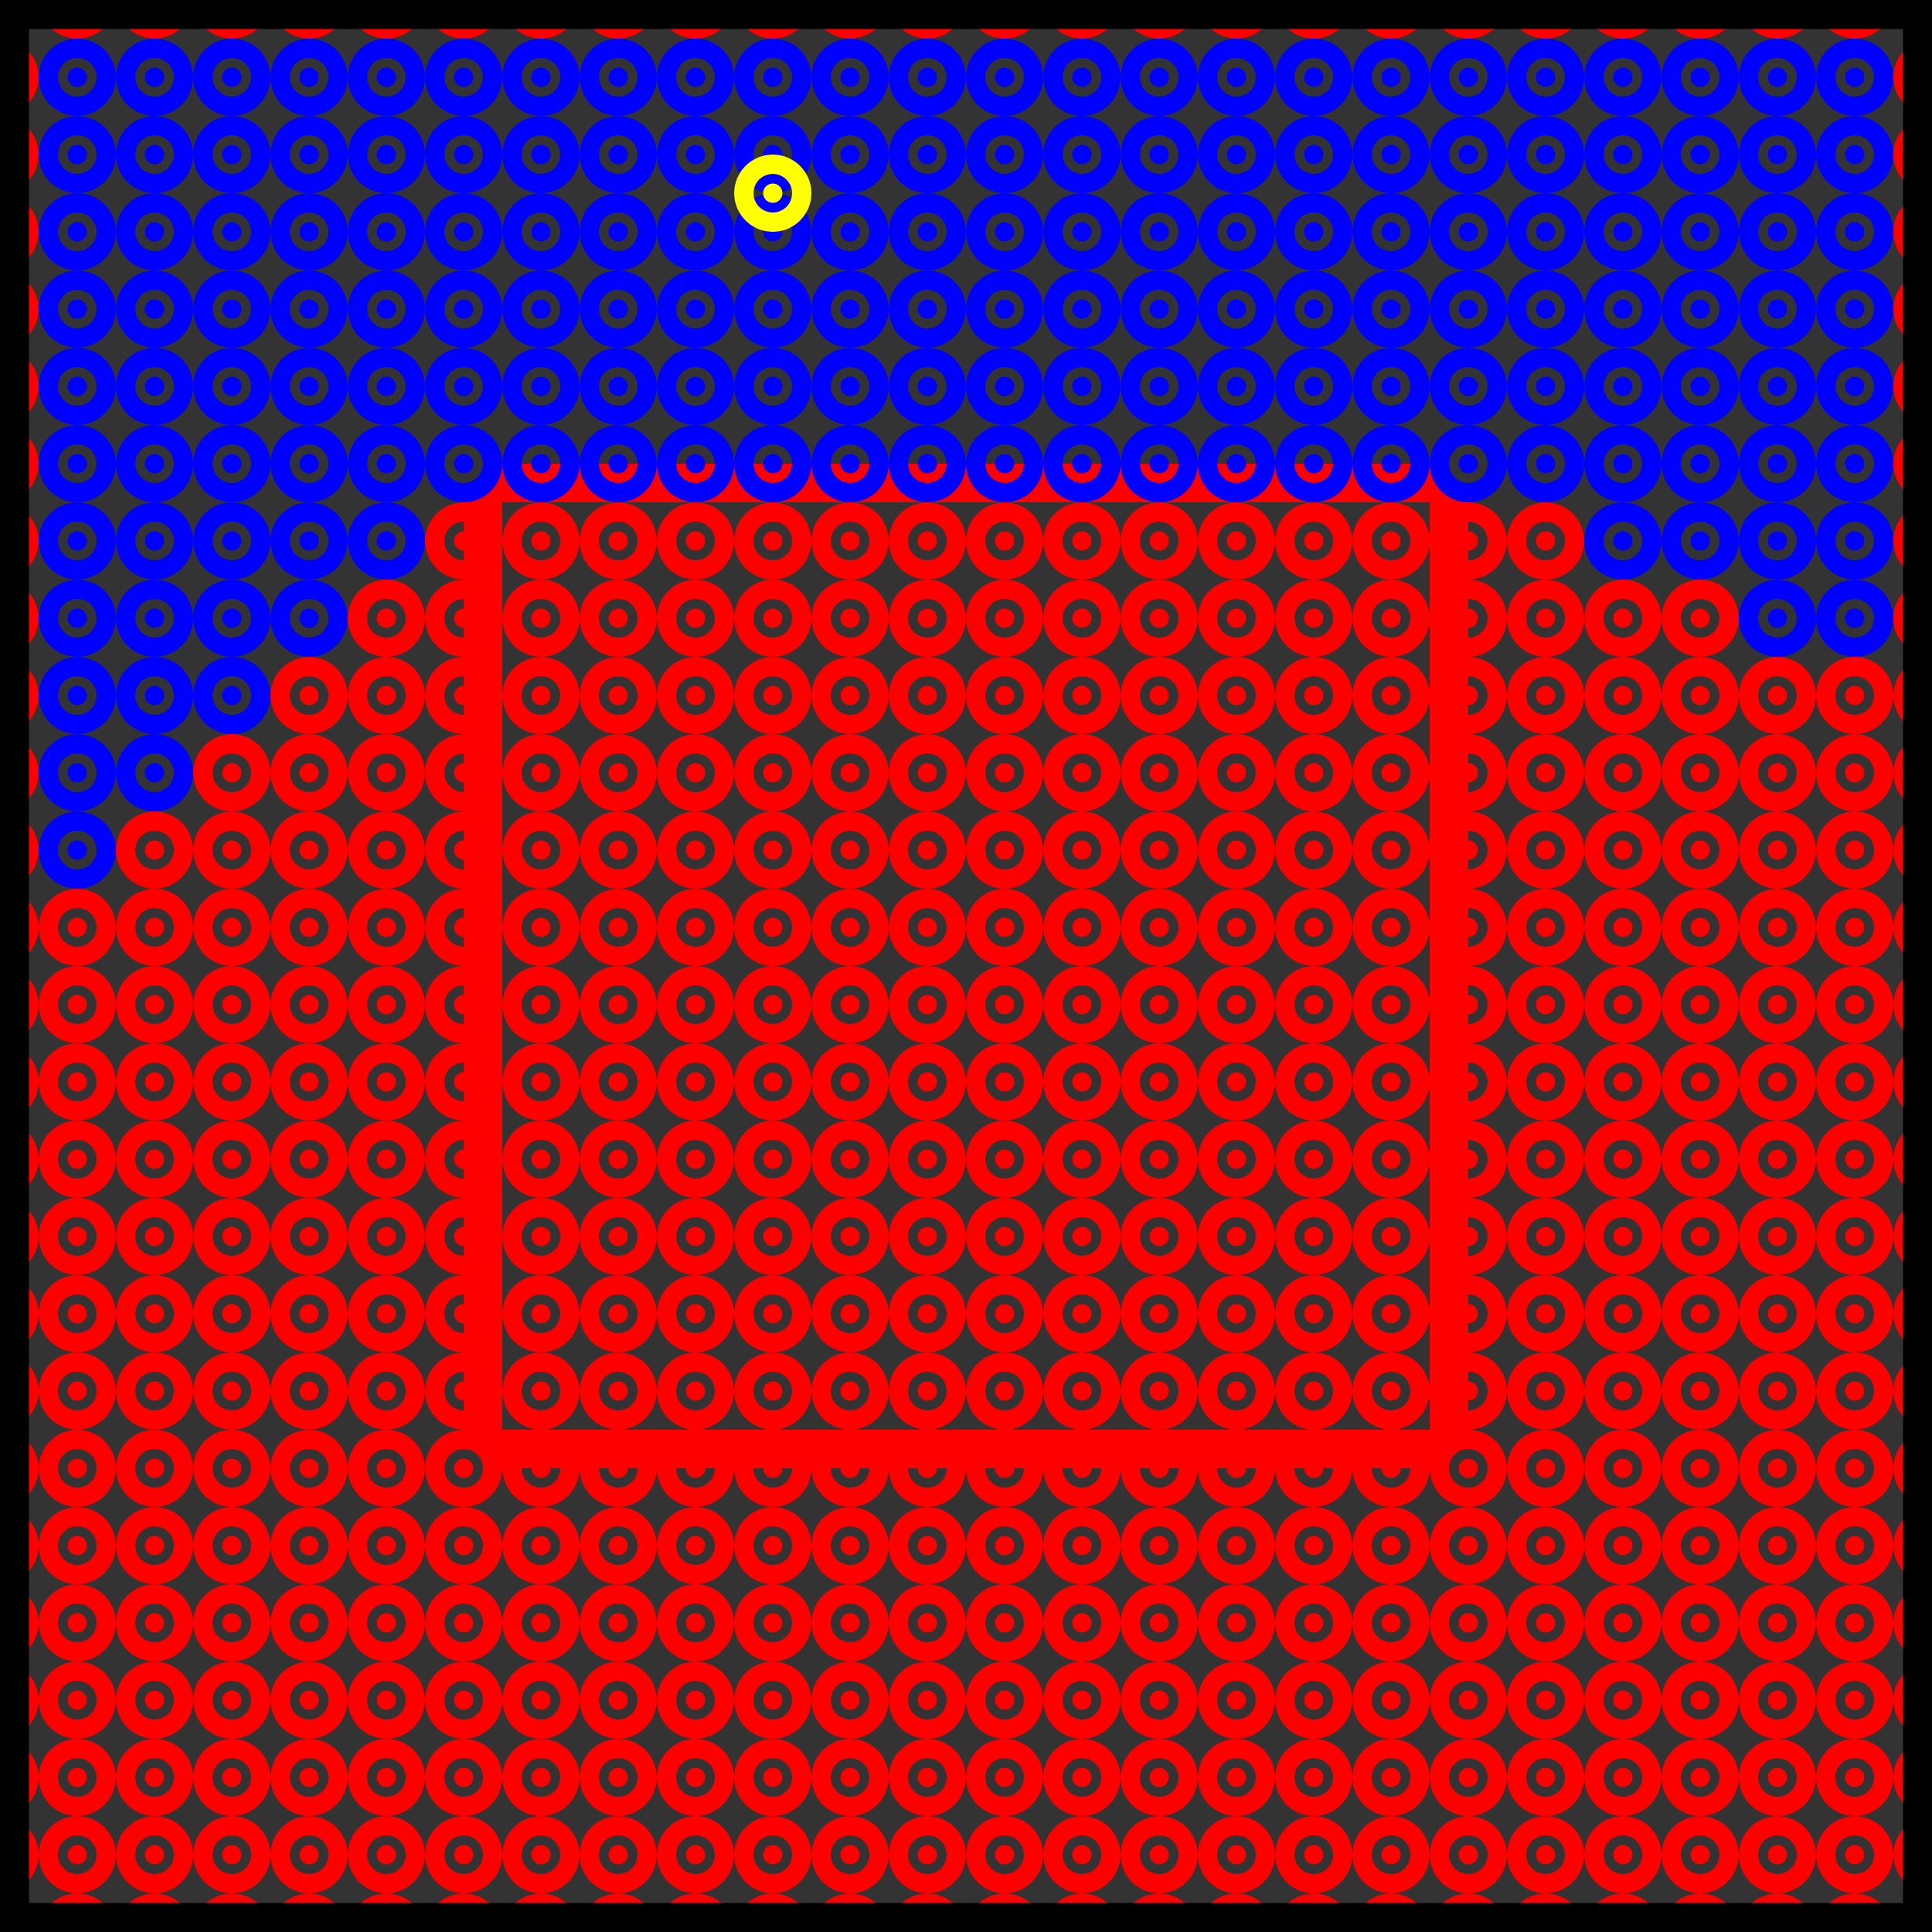 <svg height="100" width="100"><rect width="100%" height="100%" fill="#333333" stroke="none"/><line x1="0.0" y1="0.0" x2="0.0" y2="100.0" style="stroke:rgb(255,0,0);stroke-width:2"/>
<line x1="0.0" y1="0.0" x2="100.0" y2="0.0" style="stroke:rgb(255,0,0);stroke-width:2"/>
<line x1="100.0" y1="0.0" x2="100.0" y2="100.0" style="stroke:rgb(255,0,0);stroke-width:2"/>
<line x1="0.0" y1="100.0" x2="100.0" y2="100.0" style="stroke:rgb(255,0,0);stroke-width:2"/>
<line x1="25.0" y1="25.0" x2="25.0" y2="75.0" style="stroke:rgb(255,0,0);stroke-width:2"/>
<line x1="25.0" y1="25.0" x2="75.0" y2="25.0" style="stroke:rgb(255,0,0);stroke-width:2"/>
<line x1="75.0" y1="25.0" x2="75.0" y2="75.0" style="stroke:rgb(255,0,0);stroke-width:2"/>
<line x1="25.0" y1="75.0" x2="75.0" y2="75.0" style="stroke:rgb(255,0,0);stroke-width:2"/>
<circle cx="0.0" cy="0.0" r="0.5" stroke="red" stroke-width="3" fill="red"/>
<circle cx="0.0" cy="4.0" r="0.5" stroke="red" stroke-width="3" fill="red"/>
<circle cx="0.0" cy="8.0" r="0.5" stroke="red" stroke-width="3" fill="red"/>
<circle cx="0.0" cy="12.0" r="0.5" stroke="red" stroke-width="3" fill="red"/>
<circle cx="0.0" cy="16.0" r="0.5" stroke="red" stroke-width="3" fill="red"/>
<circle cx="0.0" cy="20.0" r="0.5" stroke="red" stroke-width="3" fill="red"/>
<circle cx="0.0" cy="24.0" r="0.5" stroke="red" stroke-width="3" fill="red"/>
<circle cx="0.0" cy="28.0" r="0.5" stroke="red" stroke-width="3" fill="red"/>
<circle cx="0.0" cy="32.0" r="0.5" stroke="red" stroke-width="3" fill="red"/>
<circle cx="0.0" cy="36.0" r="0.5" stroke="red" stroke-width="3" fill="red"/>
<circle cx="0.0" cy="40.0" r="0.5" stroke="red" stroke-width="3" fill="red"/>
<circle cx="0.0" cy="44.0" r="0.5" stroke="red" stroke-width="3" fill="red"/>
<circle cx="0.0" cy="48.0" r="0.5" stroke="red" stroke-width="3" fill="red"/>
<circle cx="0.0" cy="52.0" r="0.5" stroke="red" stroke-width="3" fill="red"/>
<circle cx="0.0" cy="56.0" r="0.5" stroke="red" stroke-width="3" fill="red"/>
<circle cx="0.0" cy="60.0" r="0.5" stroke="red" stroke-width="3" fill="red"/>
<circle cx="0.0" cy="64.0" r="0.5" stroke="red" stroke-width="3" fill="red"/>
<circle cx="0.0" cy="68.0" r="0.5" stroke="red" stroke-width="3" fill="red"/>
<circle cx="0.0" cy="72.0" r="0.5" stroke="red" stroke-width="3" fill="red"/>
<circle cx="0.0" cy="76.0" r="0.5" stroke="red" stroke-width="3" fill="red"/>
<circle cx="0.0" cy="80.0" r="0.5" stroke="red" stroke-width="3" fill="red"/>
<circle cx="0.0" cy="84.0" r="0.5" stroke="red" stroke-width="3" fill="red"/>
<circle cx="0.0" cy="88.0" r="0.5" stroke="red" stroke-width="3" fill="red"/>
<circle cx="0.0" cy="92.0" r="0.5" stroke="red" stroke-width="3" fill="red"/>
<circle cx="0.0" cy="96.0" r="0.5" stroke="red" stroke-width="3" fill="red"/>
<circle cx="0.0" cy="100.0" r="0.5" stroke="red" stroke-width="3" fill="red"/>
<circle cx="4.0" cy="0.0" r="0.5" stroke="red" stroke-width="3" fill="red"/>
<circle cx="4.0" cy="4.0" r="0.5" stroke="blue" stroke-width="3" fill="blue"/>
<circle cx="4.0" cy="8.0" r="0.5" stroke="blue" stroke-width="3" fill="blue"/>
<circle cx="4.0" cy="12.0" r="0.5" stroke="blue" stroke-width="3" fill="blue"/>
<circle cx="4.0" cy="16.0" r="0.5" stroke="blue" stroke-width="3" fill="blue"/>
<circle cx="4.0" cy="20.0" r="0.5" stroke="blue" stroke-width="3" fill="blue"/>
<circle cx="4.0" cy="24.0" r="0.5" stroke="blue" stroke-width="3" fill="blue"/>
<circle cx="4.0" cy="28.0" r="0.5" stroke="blue" stroke-width="3" fill="blue"/>
<circle cx="4.0" cy="32.0" r="0.5" stroke="blue" stroke-width="3" fill="blue"/>
<circle cx="4.0" cy="36.0" r="0.5" stroke="blue" stroke-width="3" fill="blue"/>
<circle cx="4.0" cy="40.0" r="0.5" stroke="blue" stroke-width="3" fill="blue"/>
<circle cx="4.0" cy="44.0" r="0.5" stroke="blue" stroke-width="3" fill="blue"/>
<circle cx="4.0" cy="48.0" r="0.5" stroke="red" stroke-width="3" fill="red"/>
<circle cx="4.0" cy="52.0" r="0.5" stroke="red" stroke-width="3" fill="red"/>
<circle cx="4.0" cy="56.0" r="0.5" stroke="red" stroke-width="3" fill="red"/>
<circle cx="4.0" cy="60.0" r="0.5" stroke="red" stroke-width="3" fill="red"/>
<circle cx="4.0" cy="64.0" r="0.5" stroke="red" stroke-width="3" fill="red"/>
<circle cx="4.0" cy="68.0" r="0.5" stroke="red" stroke-width="3" fill="red"/>
<circle cx="4.0" cy="72.0" r="0.5" stroke="red" stroke-width="3" fill="red"/>
<circle cx="4.0" cy="76.0" r="0.5" stroke="red" stroke-width="3" fill="red"/>
<circle cx="4.0" cy="80.0" r="0.5" stroke="red" stroke-width="3" fill="red"/>
<circle cx="4.0" cy="84.0" r="0.5" stroke="red" stroke-width="3" fill="red"/>
<circle cx="4.0" cy="88.0" r="0.5" stroke="red" stroke-width="3" fill="red"/>
<circle cx="4.0" cy="92.0" r="0.5" stroke="red" stroke-width="3" fill="red"/>
<circle cx="4.0" cy="96.0" r="0.5" stroke="red" stroke-width="3" fill="red"/>
<circle cx="4.0" cy="100.0" r="0.5" stroke="red" stroke-width="3" fill="red"/>
<circle cx="8.0" cy="0.0" r="0.5" stroke="red" stroke-width="3" fill="red"/>
<circle cx="8.0" cy="4.0" r="0.5" stroke="blue" stroke-width="3" fill="blue"/>
<circle cx="8.0" cy="8.0" r="0.5" stroke="blue" stroke-width="3" fill="blue"/>
<circle cx="8.0" cy="12.0" r="0.5" stroke="blue" stroke-width="3" fill="blue"/>
<circle cx="8.0" cy="16.0" r="0.5" stroke="blue" stroke-width="3" fill="blue"/>
<circle cx="8.0" cy="20.0" r="0.5" stroke="blue" stroke-width="3" fill="blue"/>
<circle cx="8.0" cy="24.0" r="0.5" stroke="blue" stroke-width="3" fill="blue"/>
<circle cx="8.0" cy="28.0" r="0.5" stroke="blue" stroke-width="3" fill="blue"/>
<circle cx="8.0" cy="32.0" r="0.5" stroke="blue" stroke-width="3" fill="blue"/>
<circle cx="8.0" cy="36.0" r="0.5" stroke="blue" stroke-width="3" fill="blue"/>
<circle cx="8.0" cy="40.0" r="0.5" stroke="blue" stroke-width="3" fill="blue"/>
<circle cx="8.0" cy="44.0" r="0.5" stroke="red" stroke-width="3" fill="red"/>
<circle cx="8.0" cy="48.0" r="0.5" stroke="red" stroke-width="3" fill="red"/>
<circle cx="8.0" cy="52.0" r="0.5" stroke="red" stroke-width="3" fill="red"/>
<circle cx="8.0" cy="56.0" r="0.5" stroke="red" stroke-width="3" fill="red"/>
<circle cx="8.0" cy="60.0" r="0.5" stroke="red" stroke-width="3" fill="red"/>
<circle cx="8.0" cy="64.0" r="0.5" stroke="red" stroke-width="3" fill="red"/>
<circle cx="8.0" cy="68.0" r="0.5" stroke="red" stroke-width="3" fill="red"/>
<circle cx="8.0" cy="72.0" r="0.5" stroke="red" stroke-width="3" fill="red"/>
<circle cx="8.0" cy="76.0" r="0.5" stroke="red" stroke-width="3" fill="red"/>
<circle cx="8.0" cy="80.0" r="0.5" stroke="red" stroke-width="3" fill="red"/>
<circle cx="8.0" cy="84.0" r="0.5" stroke="red" stroke-width="3" fill="red"/>
<circle cx="8.0" cy="88.0" r="0.5" stroke="red" stroke-width="3" fill="red"/>
<circle cx="8.0" cy="92.0" r="0.5" stroke="red" stroke-width="3" fill="red"/>
<circle cx="8.0" cy="96.0" r="0.5" stroke="red" stroke-width="3" fill="red"/>
<circle cx="8.0" cy="100.0" r="0.5" stroke="red" stroke-width="3" fill="red"/>
<circle cx="12.0" cy="0.0" r="0.5" stroke="red" stroke-width="3" fill="red"/>
<circle cx="12.0" cy="4.0" r="0.5" stroke="blue" stroke-width="3" fill="blue"/>
<circle cx="12.0" cy="8.0" r="0.5" stroke="blue" stroke-width="3" fill="blue"/>
<circle cx="12.0" cy="12.0" r="0.5" stroke="blue" stroke-width="3" fill="blue"/>
<circle cx="12.0" cy="16.0" r="0.5" stroke="blue" stroke-width="3" fill="blue"/>
<circle cx="12.0" cy="20.0" r="0.5" stroke="blue" stroke-width="3" fill="blue"/>
<circle cx="12.0" cy="24.0" r="0.5" stroke="blue" stroke-width="3" fill="blue"/>
<circle cx="12.0" cy="28.0" r="0.5" stroke="blue" stroke-width="3" fill="blue"/>
<circle cx="12.0" cy="32.0" r="0.5" stroke="blue" stroke-width="3" fill="blue"/>
<circle cx="12.0" cy="36.0" r="0.5" stroke="blue" stroke-width="3" fill="blue"/>
<circle cx="12.0" cy="40.0" r="0.5" stroke="red" stroke-width="3" fill="red"/>
<circle cx="12.0" cy="44.0" r="0.5" stroke="red" stroke-width="3" fill="red"/>
<circle cx="12.0" cy="48.0" r="0.5" stroke="red" stroke-width="3" fill="red"/>
<circle cx="12.0" cy="52.0" r="0.5" stroke="red" stroke-width="3" fill="red"/>
<circle cx="12.0" cy="56.0" r="0.5" stroke="red" stroke-width="3" fill="red"/>
<circle cx="12.0" cy="60.0" r="0.5" stroke="red" stroke-width="3" fill="red"/>
<circle cx="12.0" cy="64.0" r="0.5" stroke="red" stroke-width="3" fill="red"/>
<circle cx="12.0" cy="68.0" r="0.5" stroke="red" stroke-width="3" fill="red"/>
<circle cx="12.0" cy="72.0" r="0.5" stroke="red" stroke-width="3" fill="red"/>
<circle cx="12.0" cy="76.0" r="0.5" stroke="red" stroke-width="3" fill="red"/>
<circle cx="12.0" cy="80.0" r="0.5" stroke="red" stroke-width="3" fill="red"/>
<circle cx="12.0" cy="84.0" r="0.5" stroke="red" stroke-width="3" fill="red"/>
<circle cx="12.0" cy="88.0" r="0.5" stroke="red" stroke-width="3" fill="red"/>
<circle cx="12.0" cy="92.0" r="0.5" stroke="red" stroke-width="3" fill="red"/>
<circle cx="12.0" cy="96.0" r="0.5" stroke="red" stroke-width="3" fill="red"/>
<circle cx="12.0" cy="100.0" r="0.5" stroke="red" stroke-width="3" fill="red"/>
<circle cx="16.0" cy="0.0" r="0.5" stroke="red" stroke-width="3" fill="red"/>
<circle cx="16.0" cy="4.0" r="0.5" stroke="blue" stroke-width="3" fill="blue"/>
<circle cx="16.0" cy="8.0" r="0.5" stroke="blue" stroke-width="3" fill="blue"/>
<circle cx="16.0" cy="12.0" r="0.5" stroke="blue" stroke-width="3" fill="blue"/>
<circle cx="16.0" cy="16.0" r="0.5" stroke="blue" stroke-width="3" fill="blue"/>
<circle cx="16.0" cy="20.0" r="0.5" stroke="blue" stroke-width="3" fill="blue"/>
<circle cx="16.0" cy="24.0" r="0.5" stroke="blue" stroke-width="3" fill="blue"/>
<circle cx="16.0" cy="28.0" r="0.5" stroke="blue" stroke-width="3" fill="blue"/>
<circle cx="16.0" cy="32.0" r="0.5" stroke="blue" stroke-width="3" fill="blue"/>
<circle cx="16.0" cy="36.0" r="0.5" stroke="red" stroke-width="3" fill="red"/>
<circle cx="16.0" cy="40.0" r="0.5" stroke="red" stroke-width="3" fill="red"/>
<circle cx="16.0" cy="44.0" r="0.5" stroke="red" stroke-width="3" fill="red"/>
<circle cx="16.0" cy="48.0" r="0.5" stroke="red" stroke-width="3" fill="red"/>
<circle cx="16.0" cy="52.0" r="0.5" stroke="red" stroke-width="3" fill="red"/>
<circle cx="16.0" cy="56.0" r="0.5" stroke="red" stroke-width="3" fill="red"/>
<circle cx="16.0" cy="60.0" r="0.5" stroke="red" stroke-width="3" fill="red"/>
<circle cx="16.0" cy="64.0" r="0.5" stroke="red" stroke-width="3" fill="red"/>
<circle cx="16.0" cy="68.0" r="0.5" stroke="red" stroke-width="3" fill="red"/>
<circle cx="16.0" cy="72.0" r="0.5" stroke="red" stroke-width="3" fill="red"/>
<circle cx="16.0" cy="76.0" r="0.5" stroke="red" stroke-width="3" fill="red"/>
<circle cx="16.0" cy="80.0" r="0.5" stroke="red" stroke-width="3" fill="red"/>
<circle cx="16.0" cy="84.0" r="0.5" stroke="red" stroke-width="3" fill="red"/>
<circle cx="16.0" cy="88.0" r="0.5" stroke="red" stroke-width="3" fill="red"/>
<circle cx="16.0" cy="92.0" r="0.5" stroke="red" stroke-width="3" fill="red"/>
<circle cx="16.0" cy="96.0" r="0.5" stroke="red" stroke-width="3" fill="red"/>
<circle cx="16.0" cy="100.0" r="0.5" stroke="red" stroke-width="3" fill="red"/>
<circle cx="20.0" cy="0.0" r="0.5" stroke="red" stroke-width="3" fill="red"/>
<circle cx="20.0" cy="4.0" r="0.5" stroke="blue" stroke-width="3" fill="blue"/>
<circle cx="20.0" cy="8.0" r="0.5" stroke="blue" stroke-width="3" fill="blue"/>
<circle cx="20.0" cy="12.0" r="0.5" stroke="blue" stroke-width="3" fill="blue"/>
<circle cx="20.0" cy="16.0" r="0.5" stroke="blue" stroke-width="3" fill="blue"/>
<circle cx="20.0" cy="20.0" r="0.5" stroke="blue" stroke-width="3" fill="blue"/>
<circle cx="20.0" cy="24.0" r="0.5" stroke="blue" stroke-width="3" fill="blue"/>
<circle cx="20.0" cy="28.0" r="0.5" stroke="blue" stroke-width="3" fill="blue"/>
<circle cx="20.0" cy="32.0" r="0.5" stroke="red" stroke-width="3" fill="red"/>
<circle cx="20.0" cy="36.0" r="0.5" stroke="red" stroke-width="3" fill="red"/>
<circle cx="20.0" cy="40.0" r="0.5" stroke="red" stroke-width="3" fill="red"/>
<circle cx="20.0" cy="44.0" r="0.5" stroke="red" stroke-width="3" fill="red"/>
<circle cx="20.0" cy="48.0" r="0.5" stroke="red" stroke-width="3" fill="red"/>
<circle cx="20.0" cy="52.0" r="0.5" stroke="red" stroke-width="3" fill="red"/>
<circle cx="20.0" cy="56.0" r="0.5" stroke="red" stroke-width="3" fill="red"/>
<circle cx="20.0" cy="60.0" r="0.5" stroke="red" stroke-width="3" fill="red"/>
<circle cx="20.0" cy="64.0" r="0.5" stroke="red" stroke-width="3" fill="red"/>
<circle cx="20.0" cy="68.0" r="0.5" stroke="red" stroke-width="3" fill="red"/>
<circle cx="20.0" cy="72.0" r="0.5" stroke="red" stroke-width="3" fill="red"/>
<circle cx="20.0" cy="76.0" r="0.5" stroke="red" stroke-width="3" fill="red"/>
<circle cx="20.0" cy="80.0" r="0.5" stroke="red" stroke-width="3" fill="red"/>
<circle cx="20.0" cy="84.0" r="0.5" stroke="red" stroke-width="3" fill="red"/>
<circle cx="20.0" cy="88.0" r="0.5" stroke="red" stroke-width="3" fill="red"/>
<circle cx="20.0" cy="92.0" r="0.5" stroke="red" stroke-width="3" fill="red"/>
<circle cx="20.0" cy="96.0" r="0.5" stroke="red" stroke-width="3" fill="red"/>
<circle cx="20.0" cy="100.0" r="0.5" stroke="red" stroke-width="3" fill="red"/>
<circle cx="24.0" cy="0.0" r="0.5" stroke="red" stroke-width="3" fill="red"/>
<circle cx="24.0" cy="4.0" r="0.5" stroke="blue" stroke-width="3" fill="blue"/>
<circle cx="24.0" cy="8.0" r="0.5" stroke="blue" stroke-width="3" fill="blue"/>
<circle cx="24.0" cy="12.0" r="0.5" stroke="blue" stroke-width="3" fill="blue"/>
<circle cx="24.0" cy="16.0" r="0.5" stroke="blue" stroke-width="3" fill="blue"/>
<circle cx="24.0" cy="20.0" r="0.5" stroke="blue" stroke-width="3" fill="blue"/>
<circle cx="24.0" cy="24.0" r="0.5" stroke="blue" stroke-width="3" fill="blue"/>
<circle cx="24.0" cy="28.0" r="0.5" stroke="red" stroke-width="3" fill="red"/>
<circle cx="24.0" cy="32.0" r="0.5" stroke="red" stroke-width="3" fill="red"/>
<circle cx="24.0" cy="36.0" r="0.5" stroke="red" stroke-width="3" fill="red"/>
<circle cx="24.0" cy="40.0" r="0.5" stroke="red" stroke-width="3" fill="red"/>
<circle cx="24.0" cy="44.0" r="0.5" stroke="red" stroke-width="3" fill="red"/>
<circle cx="24.0" cy="48.0" r="0.5" stroke="red" stroke-width="3" fill="red"/>
<circle cx="24.0" cy="52.0" r="0.5" stroke="red" stroke-width="3" fill="red"/>
<circle cx="24.0" cy="56.0" r="0.5" stroke="red" stroke-width="3" fill="red"/>
<circle cx="24.0" cy="60.0" r="0.5" stroke="red" stroke-width="3" fill="red"/>
<circle cx="24.0" cy="64.0" r="0.5" stroke="red" stroke-width="3" fill="red"/>
<circle cx="24.0" cy="68.0" r="0.5" stroke="red" stroke-width="3" fill="red"/>
<circle cx="24.0" cy="72.0" r="0.5" stroke="red" stroke-width="3" fill="red"/>
<circle cx="24.0" cy="76.0" r="0.5" stroke="red" stroke-width="3" fill="red"/>
<circle cx="24.0" cy="80.0" r="0.5" stroke="red" stroke-width="3" fill="red"/>
<circle cx="24.0" cy="84.0" r="0.5" stroke="red" stroke-width="3" fill="red"/>
<circle cx="24.0" cy="88.0" r="0.5" stroke="red" stroke-width="3" fill="red"/>
<circle cx="24.0" cy="92.0" r="0.5" stroke="red" stroke-width="3" fill="red"/>
<circle cx="24.0" cy="96.0" r="0.5" stroke="red" stroke-width="3" fill="red"/>
<circle cx="24.0" cy="100.0" r="0.5" stroke="red" stroke-width="3" fill="red"/>
<circle cx="28.0" cy="0.0" r="0.5" stroke="red" stroke-width="3" fill="red"/>
<circle cx="28.0" cy="4.0" r="0.5" stroke="blue" stroke-width="3" fill="blue"/>
<circle cx="28.0" cy="8.0" r="0.5" stroke="blue" stroke-width="3" fill="blue"/>
<circle cx="28.0" cy="12.0" r="0.5" stroke="blue" stroke-width="3" fill="blue"/>
<circle cx="28.0" cy="16.0" r="0.5" stroke="blue" stroke-width="3" fill="blue"/>
<circle cx="28.0" cy="20.0" r="0.5" stroke="blue" stroke-width="3" fill="blue"/>
<circle cx="28.0" cy="24.0" r="0.5" stroke="blue" stroke-width="3" fill="blue"/>
<circle cx="28.0" cy="28.0" r="0.5" stroke="red" stroke-width="3" fill="red"/>
<circle cx="28.0" cy="32.0" r="0.5" stroke="red" stroke-width="3" fill="red"/>
<circle cx="28.0" cy="36.0" r="0.5" stroke="red" stroke-width="3" fill="red"/>
<circle cx="28.0" cy="40.0" r="0.5" stroke="red" stroke-width="3" fill="red"/>
<circle cx="28.0" cy="44.0" r="0.5" stroke="red" stroke-width="3" fill="red"/>
<circle cx="28.0" cy="48.0" r="0.5" stroke="red" stroke-width="3" fill="red"/>
<circle cx="28.0" cy="52.0" r="0.5" stroke="red" stroke-width="3" fill="red"/>
<circle cx="28.0" cy="56.0" r="0.5" stroke="red" stroke-width="3" fill="red"/>
<circle cx="28.0" cy="60.0" r="0.5" stroke="red" stroke-width="3" fill="red"/>
<circle cx="28.0" cy="64.0" r="0.5" stroke="red" stroke-width="3" fill="red"/>
<circle cx="28.0" cy="68.0" r="0.5" stroke="red" stroke-width="3" fill="red"/>
<circle cx="28.0" cy="72.0" r="0.5" stroke="red" stroke-width="3" fill="red"/>
<circle cx="28.0" cy="76.0" r="0.5" stroke="red" stroke-width="3" fill="red"/>
<circle cx="28.0" cy="80.0" r="0.5" stroke="red" stroke-width="3" fill="red"/>
<circle cx="28.0" cy="84.0" r="0.5" stroke="red" stroke-width="3" fill="red"/>
<circle cx="28.0" cy="88.0" r="0.5" stroke="red" stroke-width="3" fill="red"/>
<circle cx="28.0" cy="92.0" r="0.5" stroke="red" stroke-width="3" fill="red"/>
<circle cx="28.0" cy="96.0" r="0.5" stroke="red" stroke-width="3" fill="red"/>
<circle cx="28.0" cy="100.0" r="0.5" stroke="red" stroke-width="3" fill="red"/>
<circle cx="32.0" cy="0.0" r="0.5" stroke="red" stroke-width="3" fill="red"/>
<circle cx="32.0" cy="4.0" r="0.5" stroke="blue" stroke-width="3" fill="blue"/>
<circle cx="32.0" cy="8.0" r="0.5" stroke="blue" stroke-width="3" fill="blue"/>
<circle cx="32.0" cy="12.0" r="0.5" stroke="blue" stroke-width="3" fill="blue"/>
<circle cx="32.0" cy="16.0" r="0.5" stroke="blue" stroke-width="3" fill="blue"/>
<circle cx="32.0" cy="20.0" r="0.5" stroke="blue" stroke-width="3" fill="blue"/>
<circle cx="32.0" cy="24.0" r="0.5" stroke="blue" stroke-width="3" fill="blue"/>
<circle cx="32.0" cy="28.0" r="0.5" stroke="red" stroke-width="3" fill="red"/>
<circle cx="32.0" cy="32.0" r="0.5" stroke="red" stroke-width="3" fill="red"/>
<circle cx="32.0" cy="36.0" r="0.5" stroke="red" stroke-width="3" fill="red"/>
<circle cx="32.0" cy="40.0" r="0.5" stroke="red" stroke-width="3" fill="red"/>
<circle cx="32.0" cy="44.0" r="0.5" stroke="red" stroke-width="3" fill="red"/>
<circle cx="32.0" cy="48.0" r="0.5" stroke="red" stroke-width="3" fill="red"/>
<circle cx="32.0" cy="52.0" r="0.5" stroke="red" stroke-width="3" fill="red"/>
<circle cx="32.0" cy="56.0" r="0.5" stroke="red" stroke-width="3" fill="red"/>
<circle cx="32.0" cy="60.0" r="0.5" stroke="red" stroke-width="3" fill="red"/>
<circle cx="32.0" cy="64.0" r="0.5" stroke="red" stroke-width="3" fill="red"/>
<circle cx="32.0" cy="68.0" r="0.5" stroke="red" stroke-width="3" fill="red"/>
<circle cx="32.0" cy="72.0" r="0.5" stroke="red" stroke-width="3" fill="red"/>
<circle cx="32.0" cy="76.0" r="0.5" stroke="red" stroke-width="3" fill="red"/>
<circle cx="32.0" cy="80.0" r="0.5" stroke="red" stroke-width="3" fill="red"/>
<circle cx="32.0" cy="84.0" r="0.5" stroke="red" stroke-width="3" fill="red"/>
<circle cx="32.0" cy="88.0" r="0.5" stroke="red" stroke-width="3" fill="red"/>
<circle cx="32.0" cy="92.0" r="0.5" stroke="red" stroke-width="3" fill="red"/>
<circle cx="32.0" cy="96.0" r="0.5" stroke="red" stroke-width="3" fill="red"/>
<circle cx="32.0" cy="100.0" r="0.5" stroke="red" stroke-width="3" fill="red"/>
<circle cx="36.0" cy="0.0" r="0.5" stroke="red" stroke-width="3" fill="red"/>
<circle cx="36.0" cy="4.0" r="0.5" stroke="blue" stroke-width="3" fill="blue"/>
<circle cx="36.0" cy="8.0" r="0.5" stroke="blue" stroke-width="3" fill="blue"/>
<circle cx="36.0" cy="12.0" r="0.5" stroke="blue" stroke-width="3" fill="blue"/>
<circle cx="36.0" cy="16.0" r="0.5" stroke="blue" stroke-width="3" fill="blue"/>
<circle cx="36.0" cy="20.0" r="0.5" stroke="blue" stroke-width="3" fill="blue"/>
<circle cx="36.0" cy="24.0" r="0.5" stroke="blue" stroke-width="3" fill="blue"/>
<circle cx="36.0" cy="28.0" r="0.5" stroke="red" stroke-width="3" fill="red"/>
<circle cx="36.0" cy="32.0" r="0.5" stroke="red" stroke-width="3" fill="red"/>
<circle cx="36.0" cy="36.0" r="0.5" stroke="red" stroke-width="3" fill="red"/>
<circle cx="36.0" cy="40.0" r="0.5" stroke="red" stroke-width="3" fill="red"/>
<circle cx="36.0" cy="44.0" r="0.5" stroke="red" stroke-width="3" fill="red"/>
<circle cx="36.0" cy="48.0" r="0.5" stroke="red" stroke-width="3" fill="red"/>
<circle cx="36.0" cy="52.0" r="0.5" stroke="red" stroke-width="3" fill="red"/>
<circle cx="36.0" cy="56.0" r="0.5" stroke="red" stroke-width="3" fill="red"/>
<circle cx="36.0" cy="60.0" r="0.5" stroke="red" stroke-width="3" fill="red"/>
<circle cx="36.0" cy="64.0" r="0.5" stroke="red" stroke-width="3" fill="red"/>
<circle cx="36.0" cy="68.0" r="0.5" stroke="red" stroke-width="3" fill="red"/>
<circle cx="36.0" cy="72.0" r="0.5" stroke="red" stroke-width="3" fill="red"/>
<circle cx="36.0" cy="76.0" r="0.5" stroke="red" stroke-width="3" fill="red"/>
<circle cx="36.0" cy="80.0" r="0.5" stroke="red" stroke-width="3" fill="red"/>
<circle cx="36.0" cy="84.0" r="0.5" stroke="red" stroke-width="3" fill="red"/>
<circle cx="36.0" cy="88.0" r="0.5" stroke="red" stroke-width="3" fill="red"/>
<circle cx="36.0" cy="92.0" r="0.5" stroke="red" stroke-width="3" fill="red"/>
<circle cx="36.0" cy="96.0" r="0.5" stroke="red" stroke-width="3" fill="red"/>
<circle cx="36.0" cy="100.0" r="0.5" stroke="red" stroke-width="3" fill="red"/>
<circle cx="40.0" cy="0.0" r="0.5" stroke="red" stroke-width="3" fill="red"/>
<circle cx="40.0" cy="4.0" r="0.5" stroke="blue" stroke-width="3" fill="blue"/>
<circle cx="40.0" cy="8.0" r="0.5" stroke="blue" stroke-width="3" fill="blue"/>
<circle cx="40.0" cy="12.0" r="0.5" stroke="blue" stroke-width="3" fill="blue"/>
<circle cx="40.0" cy="16.0" r="0.5" stroke="blue" stroke-width="3" fill="blue"/>
<circle cx="40.0" cy="20.0" r="0.5" stroke="blue" stroke-width="3" fill="blue"/>
<circle cx="40.0" cy="24.0" r="0.5" stroke="blue" stroke-width="3" fill="blue"/>
<circle cx="40.0" cy="28.0" r="0.5" stroke="red" stroke-width="3" fill="red"/>
<circle cx="40.0" cy="32.0" r="0.5" stroke="red" stroke-width="3" fill="red"/>
<circle cx="40.0" cy="36.0" r="0.5" stroke="red" stroke-width="3" fill="red"/>
<circle cx="40.0" cy="40.0" r="0.5" stroke="red" stroke-width="3" fill="red"/>
<circle cx="40.0" cy="44.0" r="0.5" stroke="red" stroke-width="3" fill="red"/>
<circle cx="40.0" cy="48.0" r="0.5" stroke="red" stroke-width="3" fill="red"/>
<circle cx="40.0" cy="52.0" r="0.5" stroke="red" stroke-width="3" fill="red"/>
<circle cx="40.0" cy="56.0" r="0.5" stroke="red" stroke-width="3" fill="red"/>
<circle cx="40.0" cy="60.0" r="0.5" stroke="red" stroke-width="3" fill="red"/>
<circle cx="40.0" cy="64.0" r="0.5" stroke="red" stroke-width="3" fill="red"/>
<circle cx="40.0" cy="68.0" r="0.5" stroke="red" stroke-width="3" fill="red"/>
<circle cx="40.0" cy="72.0" r="0.5" stroke="red" stroke-width="3" fill="red"/>
<circle cx="40.0" cy="76.0" r="0.5" stroke="red" stroke-width="3" fill="red"/>
<circle cx="40.0" cy="80.0" r="0.5" stroke="red" stroke-width="3" fill="red"/>
<circle cx="40.0" cy="84.0" r="0.5" stroke="red" stroke-width="3" fill="red"/>
<circle cx="40.0" cy="88.0" r="0.5" stroke="red" stroke-width="3" fill="red"/>
<circle cx="40.0" cy="92.0" r="0.5" stroke="red" stroke-width="3" fill="red"/>
<circle cx="40.0" cy="96.0" r="0.5" stroke="red" stroke-width="3" fill="red"/>
<circle cx="40.0" cy="100.0" r="0.5" stroke="red" stroke-width="3" fill="red"/>
<circle cx="44.0" cy="0.0" r="0.5" stroke="red" stroke-width="3" fill="red"/>
<circle cx="44.0" cy="4.0" r="0.5" stroke="blue" stroke-width="3" fill="blue"/>
<circle cx="44.0" cy="8.0" r="0.5" stroke="blue" stroke-width="3" fill="blue"/>
<circle cx="44.0" cy="12.0" r="0.5" stroke="blue" stroke-width="3" fill="blue"/>
<circle cx="44.0" cy="16.0" r="0.5" stroke="blue" stroke-width="3" fill="blue"/>
<circle cx="44.0" cy="20.0" r="0.5" stroke="blue" stroke-width="3" fill="blue"/>
<circle cx="44.0" cy="24.0" r="0.5" stroke="blue" stroke-width="3" fill="blue"/>
<circle cx="44.0" cy="28.0" r="0.5" stroke="red" stroke-width="3" fill="red"/>
<circle cx="44.0" cy="32.0" r="0.5" stroke="red" stroke-width="3" fill="red"/>
<circle cx="44.0" cy="36.0" r="0.5" stroke="red" stroke-width="3" fill="red"/>
<circle cx="44.0" cy="40.0" r="0.5" stroke="red" stroke-width="3" fill="red"/>
<circle cx="44.0" cy="44.0" r="0.5" stroke="red" stroke-width="3" fill="red"/>
<circle cx="44.0" cy="48.0" r="0.5" stroke="red" stroke-width="3" fill="red"/>
<circle cx="44.0" cy="52.0" r="0.5" stroke="red" stroke-width="3" fill="red"/>
<circle cx="44.0" cy="56.0" r="0.5" stroke="red" stroke-width="3" fill="red"/>
<circle cx="44.0" cy="60.0" r="0.5" stroke="red" stroke-width="3" fill="red"/>
<circle cx="44.0" cy="64.0" r="0.5" stroke="red" stroke-width="3" fill="red"/>
<circle cx="44.0" cy="68.0" r="0.5" stroke="red" stroke-width="3" fill="red"/>
<circle cx="44.0" cy="72.0" r="0.5" stroke="red" stroke-width="3" fill="red"/>
<circle cx="44.0" cy="76.0" r="0.5" stroke="red" stroke-width="3" fill="red"/>
<circle cx="44.0" cy="80.0" r="0.5" stroke="red" stroke-width="3" fill="red"/>
<circle cx="44.0" cy="84.0" r="0.5" stroke="red" stroke-width="3" fill="red"/>
<circle cx="44.0" cy="88.0" r="0.5" stroke="red" stroke-width="3" fill="red"/>
<circle cx="44.0" cy="92.0" r="0.5" stroke="red" stroke-width="3" fill="red"/>
<circle cx="44.0" cy="96.0" r="0.5" stroke="red" stroke-width="3" fill="red"/>
<circle cx="44.0" cy="100.0" r="0.5" stroke="red" stroke-width="3" fill="red"/>
<circle cx="48.0" cy="0.0" r="0.5" stroke="red" stroke-width="3" fill="red"/>
<circle cx="48.0" cy="4.0" r="0.5" stroke="blue" stroke-width="3" fill="blue"/>
<circle cx="48.0" cy="8.0" r="0.5" stroke="blue" stroke-width="3" fill="blue"/>
<circle cx="48.0" cy="12.0" r="0.5" stroke="blue" stroke-width="3" fill="blue"/>
<circle cx="48.0" cy="16.0" r="0.5" stroke="blue" stroke-width="3" fill="blue"/>
<circle cx="48.0" cy="20.0" r="0.5" stroke="blue" stroke-width="3" fill="blue"/>
<circle cx="48.0" cy="24.0" r="0.5" stroke="blue" stroke-width="3" fill="blue"/>
<circle cx="48.0" cy="28.0" r="0.5" stroke="red" stroke-width="3" fill="red"/>
<circle cx="48.0" cy="32.0" r="0.5" stroke="red" stroke-width="3" fill="red"/>
<circle cx="48.0" cy="36.0" r="0.5" stroke="red" stroke-width="3" fill="red"/>
<circle cx="48.0" cy="40.0" r="0.5" stroke="red" stroke-width="3" fill="red"/>
<circle cx="48.0" cy="44.0" r="0.5" stroke="red" stroke-width="3" fill="red"/>
<circle cx="48.0" cy="48.0" r="0.5" stroke="red" stroke-width="3" fill="red"/>
<circle cx="48.0" cy="52.0" r="0.5" stroke="red" stroke-width="3" fill="red"/>
<circle cx="48.0" cy="56.0" r="0.5" stroke="red" stroke-width="3" fill="red"/>
<circle cx="48.0" cy="60.0" r="0.5" stroke="red" stroke-width="3" fill="red"/>
<circle cx="48.0" cy="64.0" r="0.5" stroke="red" stroke-width="3" fill="red"/>
<circle cx="48.0" cy="68.0" r="0.5" stroke="red" stroke-width="3" fill="red"/>
<circle cx="48.0" cy="72.0" r="0.5" stroke="red" stroke-width="3" fill="red"/>
<circle cx="48.0" cy="76.0" r="0.5" stroke="red" stroke-width="3" fill="red"/>
<circle cx="48.0" cy="80.0" r="0.5" stroke="red" stroke-width="3" fill="red"/>
<circle cx="48.0" cy="84.0" r="0.5" stroke="red" stroke-width="3" fill="red"/>
<circle cx="48.0" cy="88.0" r="0.5" stroke="red" stroke-width="3" fill="red"/>
<circle cx="48.0" cy="92.0" r="0.5" stroke="red" stroke-width="3" fill="red"/>
<circle cx="48.0" cy="96.0" r="0.5" stroke="red" stroke-width="3" fill="red"/>
<circle cx="48.0" cy="100.0" r="0.5" stroke="red" stroke-width="3" fill="red"/>
<circle cx="52.0" cy="0.0" r="0.5" stroke="red" stroke-width="3" fill="red"/>
<circle cx="52.0" cy="4.0" r="0.5" stroke="blue" stroke-width="3" fill="blue"/>
<circle cx="52.0" cy="8.0" r="0.5" stroke="blue" stroke-width="3" fill="blue"/>
<circle cx="52.0" cy="12.0" r="0.5" stroke="blue" stroke-width="3" fill="blue"/>
<circle cx="52.0" cy="16.0" r="0.5" stroke="blue" stroke-width="3" fill="blue"/>
<circle cx="52.0" cy="20.0" r="0.5" stroke="blue" stroke-width="3" fill="blue"/>
<circle cx="52.0" cy="24.0" r="0.5" stroke="blue" stroke-width="3" fill="blue"/>
<circle cx="52.0" cy="28.0" r="0.5" stroke="red" stroke-width="3" fill="red"/>
<circle cx="52.0" cy="32.0" r="0.5" stroke="red" stroke-width="3" fill="red"/>
<circle cx="52.0" cy="36.0" r="0.5" stroke="red" stroke-width="3" fill="red"/>
<circle cx="52.0" cy="40.0" r="0.5" stroke="red" stroke-width="3" fill="red"/>
<circle cx="52.0" cy="44.0" r="0.5" stroke="red" stroke-width="3" fill="red"/>
<circle cx="52.0" cy="48.0" r="0.5" stroke="red" stroke-width="3" fill="red"/>
<circle cx="52.0" cy="52.0" r="0.5" stroke="red" stroke-width="3" fill="red"/>
<circle cx="52.0" cy="56.0" r="0.5" stroke="red" stroke-width="3" fill="red"/>
<circle cx="52.0" cy="60.0" r="0.5" stroke="red" stroke-width="3" fill="red"/>
<circle cx="52.0" cy="64.0" r="0.5" stroke="red" stroke-width="3" fill="red"/>
<circle cx="52.0" cy="68.0" r="0.5" stroke="red" stroke-width="3" fill="red"/>
<circle cx="52.0" cy="72.0" r="0.5" stroke="red" stroke-width="3" fill="red"/>
<circle cx="52.0" cy="76.0" r="0.5" stroke="red" stroke-width="3" fill="red"/>
<circle cx="52.0" cy="80.0" r="0.5" stroke="red" stroke-width="3" fill="red"/>
<circle cx="52.0" cy="84.0" r="0.5" stroke="red" stroke-width="3" fill="red"/>
<circle cx="52.0" cy="88.0" r="0.5" stroke="red" stroke-width="3" fill="red"/>
<circle cx="52.0" cy="92.0" r="0.5" stroke="red" stroke-width="3" fill="red"/>
<circle cx="52.0" cy="96.0" r="0.5" stroke="red" stroke-width="3" fill="red"/>
<circle cx="52.0" cy="100.0" r="0.5" stroke="red" stroke-width="3" fill="red"/>
<circle cx="56.0" cy="0.0" r="0.5" stroke="red" stroke-width="3" fill="red"/>
<circle cx="56.0" cy="4.0" r="0.5" stroke="blue" stroke-width="3" fill="blue"/>
<circle cx="56.0" cy="8.0" r="0.5" stroke="blue" stroke-width="3" fill="blue"/>
<circle cx="56.0" cy="12.0" r="0.5" stroke="blue" stroke-width="3" fill="blue"/>
<circle cx="56.0" cy="16.0" r="0.5" stroke="blue" stroke-width="3" fill="blue"/>
<circle cx="56.0" cy="20.0" r="0.5" stroke="blue" stroke-width="3" fill="blue"/>
<circle cx="56.0" cy="24.0" r="0.5" stroke="blue" stroke-width="3" fill="blue"/>
<circle cx="56.0" cy="28.0" r="0.5" stroke="red" stroke-width="3" fill="red"/>
<circle cx="56.0" cy="32.0" r="0.5" stroke="red" stroke-width="3" fill="red"/>
<circle cx="56.0" cy="36.0" r="0.5" stroke="red" stroke-width="3" fill="red"/>
<circle cx="56.0" cy="40.0" r="0.5" stroke="red" stroke-width="3" fill="red"/>
<circle cx="56.0" cy="44.0" r="0.5" stroke="red" stroke-width="3" fill="red"/>
<circle cx="56.0" cy="48.0" r="0.5" stroke="red" stroke-width="3" fill="red"/>
<circle cx="56.0" cy="52.0" r="0.5" stroke="red" stroke-width="3" fill="red"/>
<circle cx="56.0" cy="56.0" r="0.5" stroke="red" stroke-width="3" fill="red"/>
<circle cx="56.0" cy="60.0" r="0.5" stroke="red" stroke-width="3" fill="red"/>
<circle cx="56.0" cy="64.0" r="0.5" stroke="red" stroke-width="3" fill="red"/>
<circle cx="56.0" cy="68.0" r="0.5" stroke="red" stroke-width="3" fill="red"/>
<circle cx="56.0" cy="72.0" r="0.5" stroke="red" stroke-width="3" fill="red"/>
<circle cx="56.0" cy="76.0" r="0.5" stroke="red" stroke-width="3" fill="red"/>
<circle cx="56.0" cy="80.0" r="0.5" stroke="red" stroke-width="3" fill="red"/>
<circle cx="56.0" cy="84.0" r="0.5" stroke="red" stroke-width="3" fill="red"/>
<circle cx="56.0" cy="88.0" r="0.5" stroke="red" stroke-width="3" fill="red"/>
<circle cx="56.0" cy="92.0" r="0.5" stroke="red" stroke-width="3" fill="red"/>
<circle cx="56.0" cy="96.0" r="0.5" stroke="red" stroke-width="3" fill="red"/>
<circle cx="56.0" cy="100.0" r="0.5" stroke="red" stroke-width="3" fill="red"/>
<circle cx="60.0" cy="0.0" r="0.5" stroke="red" stroke-width="3" fill="red"/>
<circle cx="60.0" cy="4.0" r="0.5" stroke="blue" stroke-width="3" fill="blue"/>
<circle cx="60.0" cy="8.0" r="0.5" stroke="blue" stroke-width="3" fill="blue"/>
<circle cx="60.0" cy="12.0" r="0.5" stroke="blue" stroke-width="3" fill="blue"/>
<circle cx="60.0" cy="16.0" r="0.5" stroke="blue" stroke-width="3" fill="blue"/>
<circle cx="60.0" cy="20.0" r="0.5" stroke="blue" stroke-width="3" fill="blue"/>
<circle cx="60.0" cy="24.0" r="0.5" stroke="blue" stroke-width="3" fill="blue"/>
<circle cx="60.0" cy="28.0" r="0.5" stroke="red" stroke-width="3" fill="red"/>
<circle cx="60.0" cy="32.0" r="0.5" stroke="red" stroke-width="3" fill="red"/>
<circle cx="60.0" cy="36.0" r="0.5" stroke="red" stroke-width="3" fill="red"/>
<circle cx="60.0" cy="40.0" r="0.5" stroke="red" stroke-width="3" fill="red"/>
<circle cx="60.0" cy="44.0" r="0.5" stroke="red" stroke-width="3" fill="red"/>
<circle cx="60.0" cy="48.0" r="0.5" stroke="red" stroke-width="3" fill="red"/>
<circle cx="60.0" cy="52.0" r="0.5" stroke="red" stroke-width="3" fill="red"/>
<circle cx="60.0" cy="56.0" r="0.5" stroke="red" stroke-width="3" fill="red"/>
<circle cx="60.0" cy="60.0" r="0.5" stroke="red" stroke-width="3" fill="red"/>
<circle cx="60.0" cy="64.0" r="0.5" stroke="red" stroke-width="3" fill="red"/>
<circle cx="60.0" cy="68.0" r="0.5" stroke="red" stroke-width="3" fill="red"/>
<circle cx="60.0" cy="72.0" r="0.5" stroke="red" stroke-width="3" fill="red"/>
<circle cx="60.0" cy="76.0" r="0.5" stroke="red" stroke-width="3" fill="red"/>
<circle cx="60.0" cy="80.0" r="0.5" stroke="red" stroke-width="3" fill="red"/>
<circle cx="60.0" cy="84.0" r="0.5" stroke="red" stroke-width="3" fill="red"/>
<circle cx="60.0" cy="88.0" r="0.5" stroke="red" stroke-width="3" fill="red"/>
<circle cx="60.0" cy="92.0" r="0.5" stroke="red" stroke-width="3" fill="red"/>
<circle cx="60.0" cy="96.0" r="0.5" stroke="red" stroke-width="3" fill="red"/>
<circle cx="60.0" cy="100.0" r="0.5" stroke="red" stroke-width="3" fill="red"/>
<circle cx="64.0" cy="0.0" r="0.5" stroke="red" stroke-width="3" fill="red"/>
<circle cx="64.0" cy="4.0" r="0.5" stroke="blue" stroke-width="3" fill="blue"/>
<circle cx="64.0" cy="8.0" r="0.5" stroke="blue" stroke-width="3" fill="blue"/>
<circle cx="64.0" cy="12.0" r="0.5" stroke="blue" stroke-width="3" fill="blue"/>
<circle cx="64.0" cy="16.0" r="0.5" stroke="blue" stroke-width="3" fill="blue"/>
<circle cx="64.0" cy="20.0" r="0.5" stroke="blue" stroke-width="3" fill="blue"/>
<circle cx="64.0" cy="24.0" r="0.5" stroke="blue" stroke-width="3" fill="blue"/>
<circle cx="64.0" cy="28.0" r="0.5" stroke="red" stroke-width="3" fill="red"/>
<circle cx="64.0" cy="32.0" r="0.5" stroke="red" stroke-width="3" fill="red"/>
<circle cx="64.0" cy="36.0" r="0.5" stroke="red" stroke-width="3" fill="red"/>
<circle cx="64.0" cy="40.0" r="0.5" stroke="red" stroke-width="3" fill="red"/>
<circle cx="64.0" cy="44.0" r="0.5" stroke="red" stroke-width="3" fill="red"/>
<circle cx="64.0" cy="48.0" r="0.5" stroke="red" stroke-width="3" fill="red"/>
<circle cx="64.0" cy="52.0" r="0.5" stroke="red" stroke-width="3" fill="red"/>
<circle cx="64.0" cy="56.0" r="0.5" stroke="red" stroke-width="3" fill="red"/>
<circle cx="64.0" cy="60.0" r="0.5" stroke="red" stroke-width="3" fill="red"/>
<circle cx="64.0" cy="64.0" r="0.5" stroke="red" stroke-width="3" fill="red"/>
<circle cx="64.0" cy="68.0" r="0.5" stroke="red" stroke-width="3" fill="red"/>
<circle cx="64.0" cy="72.0" r="0.5" stroke="red" stroke-width="3" fill="red"/>
<circle cx="64.0" cy="76.0" r="0.5" stroke="red" stroke-width="3" fill="red"/>
<circle cx="64.0" cy="80.0" r="0.5" stroke="red" stroke-width="3" fill="red"/>
<circle cx="64.0" cy="84.0" r="0.5" stroke="red" stroke-width="3" fill="red"/>
<circle cx="64.0" cy="88.0" r="0.5" stroke="red" stroke-width="3" fill="red"/>
<circle cx="64.0" cy="92.0" r="0.5" stroke="red" stroke-width="3" fill="red"/>
<circle cx="64.0" cy="96.0" r="0.5" stroke="red" stroke-width="3" fill="red"/>
<circle cx="64.0" cy="100.0" r="0.5" stroke="red" stroke-width="3" fill="red"/>
<circle cx="68.0" cy="0.0" r="0.5" stroke="red" stroke-width="3" fill="red"/>
<circle cx="68.0" cy="4.0" r="0.5" stroke="blue" stroke-width="3" fill="blue"/>
<circle cx="68.0" cy="8.0" r="0.5" stroke="blue" stroke-width="3" fill="blue"/>
<circle cx="68.0" cy="12.0" r="0.5" stroke="blue" stroke-width="3" fill="blue"/>
<circle cx="68.0" cy="16.0" r="0.5" stroke="blue" stroke-width="3" fill="blue"/>
<circle cx="68.0" cy="20.0" r="0.5" stroke="blue" stroke-width="3" fill="blue"/>
<circle cx="68.0" cy="24.0" r="0.5" stroke="blue" stroke-width="3" fill="blue"/>
<circle cx="68.0" cy="28.0" r="0.5" stroke="red" stroke-width="3" fill="red"/>
<circle cx="68.0" cy="32.0" r="0.5" stroke="red" stroke-width="3" fill="red"/>
<circle cx="68.0" cy="36.0" r="0.5" stroke="red" stroke-width="3" fill="red"/>
<circle cx="68.0" cy="40.0" r="0.5" stroke="red" stroke-width="3" fill="red"/>
<circle cx="68.0" cy="44.0" r="0.5" stroke="red" stroke-width="3" fill="red"/>
<circle cx="68.0" cy="48.0" r="0.5" stroke="red" stroke-width="3" fill="red"/>
<circle cx="68.0" cy="52.0" r="0.5" stroke="red" stroke-width="3" fill="red"/>
<circle cx="68.0" cy="56.0" r="0.5" stroke="red" stroke-width="3" fill="red"/>
<circle cx="68.0" cy="60.0" r="0.5" stroke="red" stroke-width="3" fill="red"/>
<circle cx="68.0" cy="64.0" r="0.5" stroke="red" stroke-width="3" fill="red"/>
<circle cx="68.0" cy="68.0" r="0.5" stroke="red" stroke-width="3" fill="red"/>
<circle cx="68.0" cy="72.0" r="0.5" stroke="red" stroke-width="3" fill="red"/>
<circle cx="68.0" cy="76.0" r="0.5" stroke="red" stroke-width="3" fill="red"/>
<circle cx="68.0" cy="80.0" r="0.5" stroke="red" stroke-width="3" fill="red"/>
<circle cx="68.0" cy="84.0" r="0.5" stroke="red" stroke-width="3" fill="red"/>
<circle cx="68.0" cy="88.0" r="0.5" stroke="red" stroke-width="3" fill="red"/>
<circle cx="68.0" cy="92.0" r="0.5" stroke="red" stroke-width="3" fill="red"/>
<circle cx="68.0" cy="96.0" r="0.5" stroke="red" stroke-width="3" fill="red"/>
<circle cx="68.0" cy="100.0" r="0.5" stroke="red" stroke-width="3" fill="red"/>
<circle cx="72.0" cy="0.0" r="0.5" stroke="red" stroke-width="3" fill="red"/>
<circle cx="72.0" cy="4.0" r="0.5" stroke="blue" stroke-width="3" fill="blue"/>
<circle cx="72.0" cy="8.0" r="0.5" stroke="blue" stroke-width="3" fill="blue"/>
<circle cx="72.0" cy="12.0" r="0.5" stroke="blue" stroke-width="3" fill="blue"/>
<circle cx="72.0" cy="16.0" r="0.5" stroke="blue" stroke-width="3" fill="blue"/>
<circle cx="72.0" cy="20.0" r="0.5" stroke="blue" stroke-width="3" fill="blue"/>
<circle cx="72.0" cy="24.0" r="0.5" stroke="blue" stroke-width="3" fill="blue"/>
<circle cx="72.0" cy="28.0" r="0.5" stroke="red" stroke-width="3" fill="red"/>
<circle cx="72.0" cy="32.0" r="0.5" stroke="red" stroke-width="3" fill="red"/>
<circle cx="72.0" cy="36.0" r="0.5" stroke="red" stroke-width="3" fill="red"/>
<circle cx="72.0" cy="40.0" r="0.5" stroke="red" stroke-width="3" fill="red"/>
<circle cx="72.0" cy="44.0" r="0.5" stroke="red" stroke-width="3" fill="red"/>
<circle cx="72.0" cy="48.0" r="0.5" stroke="red" stroke-width="3" fill="red"/>
<circle cx="72.0" cy="52.0" r="0.5" stroke="red" stroke-width="3" fill="red"/>
<circle cx="72.0" cy="56.0" r="0.5" stroke="red" stroke-width="3" fill="red"/>
<circle cx="72.0" cy="60.0" r="0.5" stroke="red" stroke-width="3" fill="red"/>
<circle cx="72.0" cy="64.0" r="0.5" stroke="red" stroke-width="3" fill="red"/>
<circle cx="72.0" cy="68.0" r="0.5" stroke="red" stroke-width="3" fill="red"/>
<circle cx="72.0" cy="72.0" r="0.5" stroke="red" stroke-width="3" fill="red"/>
<circle cx="72.0" cy="76.0" r="0.5" stroke="red" stroke-width="3" fill="red"/>
<circle cx="72.0" cy="80.0" r="0.5" stroke="red" stroke-width="3" fill="red"/>
<circle cx="72.0" cy="84.0" r="0.5" stroke="red" stroke-width="3" fill="red"/>
<circle cx="72.0" cy="88.0" r="0.5" stroke="red" stroke-width="3" fill="red"/>
<circle cx="72.0" cy="92.0" r="0.5" stroke="red" stroke-width="3" fill="red"/>
<circle cx="72.0" cy="96.0" r="0.5" stroke="red" stroke-width="3" fill="red"/>
<circle cx="72.0" cy="100.0" r="0.5" stroke="red" stroke-width="3" fill="red"/>
<circle cx="76.0" cy="0.0" r="0.5" stroke="red" stroke-width="3" fill="red"/>
<circle cx="76.0" cy="4.0" r="0.5" stroke="blue" stroke-width="3" fill="blue"/>
<circle cx="76.0" cy="8.0" r="0.5" stroke="blue" stroke-width="3" fill="blue"/>
<circle cx="76.0" cy="12.0" r="0.5" stroke="blue" stroke-width="3" fill="blue"/>
<circle cx="76.0" cy="16.0" r="0.5" stroke="blue" stroke-width="3" fill="blue"/>
<circle cx="76.0" cy="20.0" r="0.5" stroke="blue" stroke-width="3" fill="blue"/>
<circle cx="76.0" cy="24.0" r="0.5" stroke="blue" stroke-width="3" fill="blue"/>
<circle cx="76.0" cy="28.0" r="0.5" stroke="red" stroke-width="3" fill="red"/>
<circle cx="76.0" cy="32.0" r="0.5" stroke="red" stroke-width="3" fill="red"/>
<circle cx="76.0" cy="36.0" r="0.5" stroke="red" stroke-width="3" fill="red"/>
<circle cx="76.0" cy="40.0" r="0.5" stroke="red" stroke-width="3" fill="red"/>
<circle cx="76.0" cy="44.0" r="0.5" stroke="red" stroke-width="3" fill="red"/>
<circle cx="76.0" cy="48.0" r="0.5" stroke="red" stroke-width="3" fill="red"/>
<circle cx="76.0" cy="52.0" r="0.5" stroke="red" stroke-width="3" fill="red"/>
<circle cx="76.0" cy="56.0" r="0.5" stroke="red" stroke-width="3" fill="red"/>
<circle cx="76.0" cy="60.0" r="0.5" stroke="red" stroke-width="3" fill="red"/>
<circle cx="76.0" cy="64.0" r="0.5" stroke="red" stroke-width="3" fill="red"/>
<circle cx="76.0" cy="68.0" r="0.5" stroke="red" stroke-width="3" fill="red"/>
<circle cx="76.0" cy="72.0" r="0.5" stroke="red" stroke-width="3" fill="red"/>
<circle cx="76.0" cy="76.0" r="0.5" stroke="red" stroke-width="3" fill="red"/>
<circle cx="76.0" cy="80.0" r="0.5" stroke="red" stroke-width="3" fill="red"/>
<circle cx="76.0" cy="84.0" r="0.5" stroke="red" stroke-width="3" fill="red"/>
<circle cx="76.0" cy="88.0" r="0.5" stroke="red" stroke-width="3" fill="red"/>
<circle cx="76.0" cy="92.0" r="0.5" stroke="red" stroke-width="3" fill="red"/>
<circle cx="76.0" cy="96.0" r="0.5" stroke="red" stroke-width="3" fill="red"/>
<circle cx="76.0" cy="100.0" r="0.5" stroke="red" stroke-width="3" fill="red"/>
<circle cx="80.0" cy="0.0" r="0.5" stroke="red" stroke-width="3" fill="red"/>
<circle cx="80.0" cy="4.0" r="0.5" stroke="blue" stroke-width="3" fill="blue"/>
<circle cx="80.0" cy="8.0" r="0.5" stroke="blue" stroke-width="3" fill="blue"/>
<circle cx="80.0" cy="12.0" r="0.5" stroke="blue" stroke-width="3" fill="blue"/>
<circle cx="80.0" cy="16.0" r="0.5" stroke="blue" stroke-width="3" fill="blue"/>
<circle cx="80.0" cy="20.0" r="0.5" stroke="blue" stroke-width="3" fill="blue"/>
<circle cx="80.0" cy="24.0" r="0.5" stroke="blue" stroke-width="3" fill="blue"/>
<circle cx="80.0" cy="28.0" r="0.5" stroke="red" stroke-width="3" fill="red"/>
<circle cx="80.0" cy="32.0" r="0.5" stroke="red" stroke-width="3" fill="red"/>
<circle cx="80.0" cy="36.0" r="0.5" stroke="red" stroke-width="3" fill="red"/>
<circle cx="80.0" cy="40.0" r="0.5" stroke="red" stroke-width="3" fill="red"/>
<circle cx="80.0" cy="44.0" r="0.5" stroke="red" stroke-width="3" fill="red"/>
<circle cx="80.0" cy="48.0" r="0.5" stroke="red" stroke-width="3" fill="red"/>
<circle cx="80.0" cy="52.0" r="0.5" stroke="red" stroke-width="3" fill="red"/>
<circle cx="80.0" cy="56.0" r="0.5" stroke="red" stroke-width="3" fill="red"/>
<circle cx="80.0" cy="60.0" r="0.5" stroke="red" stroke-width="3" fill="red"/>
<circle cx="80.0" cy="64.0" r="0.5" stroke="red" stroke-width="3" fill="red"/>
<circle cx="80.0" cy="68.0" r="0.5" stroke="red" stroke-width="3" fill="red"/>
<circle cx="80.0" cy="72.0" r="0.5" stroke="red" stroke-width="3" fill="red"/>
<circle cx="80.0" cy="76.0" r="0.5" stroke="red" stroke-width="3" fill="red"/>
<circle cx="80.0" cy="80.0" r="0.5" stroke="red" stroke-width="3" fill="red"/>
<circle cx="80.0" cy="84.0" r="0.5" stroke="red" stroke-width="3" fill="red"/>
<circle cx="80.0" cy="88.0" r="0.5" stroke="red" stroke-width="3" fill="red"/>
<circle cx="80.0" cy="92.0" r="0.5" stroke="red" stroke-width="3" fill="red"/>
<circle cx="80.0" cy="96.0" r="0.5" stroke="red" stroke-width="3" fill="red"/>
<circle cx="80.0" cy="100.0" r="0.5" stroke="red" stroke-width="3" fill="red"/>
<circle cx="84.0" cy="0.0" r="0.5" stroke="red" stroke-width="3" fill="red"/>
<circle cx="84.0" cy="4.0" r="0.5" stroke="blue" stroke-width="3" fill="blue"/>
<circle cx="84.0" cy="8.0" r="0.5" stroke="blue" stroke-width="3" fill="blue"/>
<circle cx="84.0" cy="12.0" r="0.5" stroke="blue" stroke-width="3" fill="blue"/>
<circle cx="84.0" cy="16.0" r="0.5" stroke="blue" stroke-width="3" fill="blue"/>
<circle cx="84.0" cy="20.0" r="0.5" stroke="blue" stroke-width="3" fill="blue"/>
<circle cx="84.0" cy="24.0" r="0.5" stroke="blue" stroke-width="3" fill="blue"/>
<circle cx="84.0" cy="28.0" r="0.5" stroke="blue" stroke-width="3" fill="blue"/>
<circle cx="84.0" cy="32.0" r="0.5" stroke="red" stroke-width="3" fill="red"/>
<circle cx="84.0" cy="36.0" r="0.5" stroke="red" stroke-width="3" fill="red"/>
<circle cx="84.0" cy="40.0" r="0.5" stroke="red" stroke-width="3" fill="red"/>
<circle cx="84.0" cy="44.0" r="0.5" stroke="red" stroke-width="3" fill="red"/>
<circle cx="84.0" cy="48.0" r="0.5" stroke="red" stroke-width="3" fill="red"/>
<circle cx="84.0" cy="52.0" r="0.5" stroke="red" stroke-width="3" fill="red"/>
<circle cx="84.0" cy="56.0" r="0.5" stroke="red" stroke-width="3" fill="red"/>
<circle cx="84.0" cy="60.0" r="0.5" stroke="red" stroke-width="3" fill="red"/>
<circle cx="84.0" cy="64.0" r="0.5" stroke="red" stroke-width="3" fill="red"/>
<circle cx="84.0" cy="68.0" r="0.5" stroke="red" stroke-width="3" fill="red"/>
<circle cx="84.0" cy="72.0" r="0.5" stroke="red" stroke-width="3" fill="red"/>
<circle cx="84.0" cy="76.0" r="0.5" stroke="red" stroke-width="3" fill="red"/>
<circle cx="84.0" cy="80.0" r="0.5" stroke="red" stroke-width="3" fill="red"/>
<circle cx="84.0" cy="84.0" r="0.5" stroke="red" stroke-width="3" fill="red"/>
<circle cx="84.0" cy="88.0" r="0.5" stroke="red" stroke-width="3" fill="red"/>
<circle cx="84.0" cy="92.0" r="0.5" stroke="red" stroke-width="3" fill="red"/>
<circle cx="84.0" cy="96.0" r="0.5" stroke="red" stroke-width="3" fill="red"/>
<circle cx="84.0" cy="100.0" r="0.5" stroke="red" stroke-width="3" fill="red"/>
<circle cx="88.0" cy="0.0" r="0.5" stroke="red" stroke-width="3" fill="red"/>
<circle cx="88.0" cy="4.0" r="0.5" stroke="blue" stroke-width="3" fill="blue"/>
<circle cx="88.0" cy="8.0" r="0.5" stroke="blue" stroke-width="3" fill="blue"/>
<circle cx="88.0" cy="12.0" r="0.5" stroke="blue" stroke-width="3" fill="blue"/>
<circle cx="88.0" cy="16.0" r="0.5" stroke="blue" stroke-width="3" fill="blue"/>
<circle cx="88.0" cy="20.0" r="0.5" stroke="blue" stroke-width="3" fill="blue"/>
<circle cx="88.0" cy="24.0" r="0.5" stroke="blue" stroke-width="3" fill="blue"/>
<circle cx="88.0" cy="28.0" r="0.5" stroke="blue" stroke-width="3" fill="blue"/>
<circle cx="88.0" cy="32.0" r="0.5" stroke="red" stroke-width="3" fill="red"/>
<circle cx="88.0" cy="36.0" r="0.5" stroke="red" stroke-width="3" fill="red"/>
<circle cx="88.0" cy="40.0" r="0.5" stroke="red" stroke-width="3" fill="red"/>
<circle cx="88.0" cy="44.0" r="0.5" stroke="red" stroke-width="3" fill="red"/>
<circle cx="88.0" cy="48.0" r="0.5" stroke="red" stroke-width="3" fill="red"/>
<circle cx="88.0" cy="52.0" r="0.5" stroke="red" stroke-width="3" fill="red"/>
<circle cx="88.0" cy="56.0" r="0.5" stroke="red" stroke-width="3" fill="red"/>
<circle cx="88.0" cy="60.0" r="0.5" stroke="red" stroke-width="3" fill="red"/>
<circle cx="88.0" cy="64.0" r="0.5" stroke="red" stroke-width="3" fill="red"/>
<circle cx="88.0" cy="68.0" r="0.5" stroke="red" stroke-width="3" fill="red"/>
<circle cx="88.0" cy="72.0" r="0.5" stroke="red" stroke-width="3" fill="red"/>
<circle cx="88.0" cy="76.0" r="0.5" stroke="red" stroke-width="3" fill="red"/>
<circle cx="88.0" cy="80.0" r="0.5" stroke="red" stroke-width="3" fill="red"/>
<circle cx="88.0" cy="84.0" r="0.5" stroke="red" stroke-width="3" fill="red"/>
<circle cx="88.0" cy="88.0" r="0.5" stroke="red" stroke-width="3" fill="red"/>
<circle cx="88.0" cy="92.0" r="0.5" stroke="red" stroke-width="3" fill="red"/>
<circle cx="88.0" cy="96.0" r="0.5" stroke="red" stroke-width="3" fill="red"/>
<circle cx="88.0" cy="100.0" r="0.5" stroke="red" stroke-width="3" fill="red"/>
<circle cx="92.0" cy="0.0" r="0.5" stroke="red" stroke-width="3" fill="red"/>
<circle cx="92.0" cy="4.0" r="0.5" stroke="blue" stroke-width="3" fill="blue"/>
<circle cx="92.0" cy="8.0" r="0.5" stroke="blue" stroke-width="3" fill="blue"/>
<circle cx="92.0" cy="12.0" r="0.5" stroke="blue" stroke-width="3" fill="blue"/>
<circle cx="92.0" cy="16.0" r="0.5" stroke="blue" stroke-width="3" fill="blue"/>
<circle cx="92.0" cy="20.0" r="0.5" stroke="blue" stroke-width="3" fill="blue"/>
<circle cx="92.0" cy="24.0" r="0.5" stroke="blue" stroke-width="3" fill="blue"/>
<circle cx="92.0" cy="28.0" r="0.5" stroke="blue" stroke-width="3" fill="blue"/>
<circle cx="92.0" cy="32.0" r="0.5" stroke="blue" stroke-width="3" fill="blue"/>
<circle cx="92.0" cy="36.0" r="0.5" stroke="red" stroke-width="3" fill="red"/>
<circle cx="92.0" cy="40.0" r="0.5" stroke="red" stroke-width="3" fill="red"/>
<circle cx="92.0" cy="44.0" r="0.5" stroke="red" stroke-width="3" fill="red"/>
<circle cx="92.0" cy="48.0" r="0.5" stroke="red" stroke-width="3" fill="red"/>
<circle cx="92.0" cy="52.0" r="0.5" stroke="red" stroke-width="3" fill="red"/>
<circle cx="92.0" cy="56.0" r="0.5" stroke="red" stroke-width="3" fill="red"/>
<circle cx="92.0" cy="60.0" r="0.5" stroke="red" stroke-width="3" fill="red"/>
<circle cx="92.0" cy="64.0" r="0.5" stroke="red" stroke-width="3" fill="red"/>
<circle cx="92.0" cy="68.0" r="0.5" stroke="red" stroke-width="3" fill="red"/>
<circle cx="92.0" cy="72.0" r="0.5" stroke="red" stroke-width="3" fill="red"/>
<circle cx="92.0" cy="76.0" r="0.5" stroke="red" stroke-width="3" fill="red"/>
<circle cx="92.0" cy="80.0" r="0.5" stroke="red" stroke-width="3" fill="red"/>
<circle cx="92.0" cy="84.0" r="0.5" stroke="red" stroke-width="3" fill="red"/>
<circle cx="92.0" cy="88.0" r="0.5" stroke="red" stroke-width="3" fill="red"/>
<circle cx="92.0" cy="92.0" r="0.5" stroke="red" stroke-width="3" fill="red"/>
<circle cx="92.0" cy="96.0" r="0.5" stroke="red" stroke-width="3" fill="red"/>
<circle cx="92.0" cy="100.0" r="0.5" stroke="red" stroke-width="3" fill="red"/>
<circle cx="96.0" cy="0.0" r="0.5" stroke="red" stroke-width="3" fill="red"/>
<circle cx="96.0" cy="4.0" r="0.5" stroke="blue" stroke-width="3" fill="blue"/>
<circle cx="96.0" cy="8.0" r="0.5" stroke="blue" stroke-width="3" fill="blue"/>
<circle cx="96.0" cy="12.0" r="0.5" stroke="blue" stroke-width="3" fill="blue"/>
<circle cx="96.0" cy="16.0" r="0.5" stroke="blue" stroke-width="3" fill="blue"/>
<circle cx="96.0" cy="20.0" r="0.5" stroke="blue" stroke-width="3" fill="blue"/>
<circle cx="96.0" cy="24.0" r="0.5" stroke="blue" stroke-width="3" fill="blue"/>
<circle cx="96.0" cy="28.0" r="0.5" stroke="blue" stroke-width="3" fill="blue"/>
<circle cx="96.0" cy="32.0" r="0.5" stroke="blue" stroke-width="3" fill="blue"/>
<circle cx="96.0" cy="36.0" r="0.5" stroke="red" stroke-width="3" fill="red"/>
<circle cx="96.0" cy="40.0" r="0.5" stroke="red" stroke-width="3" fill="red"/>
<circle cx="96.0" cy="44.0" r="0.5" stroke="red" stroke-width="3" fill="red"/>
<circle cx="96.0" cy="48.0" r="0.5" stroke="red" stroke-width="3" fill="red"/>
<circle cx="96.0" cy="52.0" r="0.5" stroke="red" stroke-width="3" fill="red"/>
<circle cx="96.0" cy="56.0" r="0.5" stroke="red" stroke-width="3" fill="red"/>
<circle cx="96.0" cy="60.0" r="0.5" stroke="red" stroke-width="3" fill="red"/>
<circle cx="96.0" cy="64.0" r="0.5" stroke="red" stroke-width="3" fill="red"/>
<circle cx="96.0" cy="68.0" r="0.5" stroke="red" stroke-width="3" fill="red"/>
<circle cx="96.0" cy="72.0" r="0.5" stroke="red" stroke-width="3" fill="red"/>
<circle cx="96.0" cy="76.0" r="0.5" stroke="red" stroke-width="3" fill="red"/>
<circle cx="96.0" cy="80.0" r="0.5" stroke="red" stroke-width="3" fill="red"/>
<circle cx="96.0" cy="84.0" r="0.5" stroke="red" stroke-width="3" fill="red"/>
<circle cx="96.0" cy="88.0" r="0.5" stroke="red" stroke-width="3" fill="red"/>
<circle cx="96.0" cy="92.0" r="0.5" stroke="red" stroke-width="3" fill="red"/>
<circle cx="96.0" cy="96.0" r="0.5" stroke="red" stroke-width="3" fill="red"/>
<circle cx="96.0" cy="100.0" r="0.5" stroke="red" stroke-width="3" fill="red"/>
<circle cx="100.0" cy="0.0" r="0.5" stroke="red" stroke-width="3" fill="red"/>
<circle cx="100.0" cy="4.0" r="0.5" stroke="red" stroke-width="3" fill="red"/>
<circle cx="100.0" cy="8.0" r="0.5" stroke="red" stroke-width="3" fill="red"/>
<circle cx="100.0" cy="12.0" r="0.5" stroke="red" stroke-width="3" fill="red"/>
<circle cx="100.0" cy="16.0" r="0.5" stroke="red" stroke-width="3" fill="red"/>
<circle cx="100.0" cy="20.0" r="0.5" stroke="red" stroke-width="3" fill="red"/>
<circle cx="100.0" cy="24.0" r="0.5" stroke="red" stroke-width="3" fill="red"/>
<circle cx="100.0" cy="28.0" r="0.5" stroke="red" stroke-width="3" fill="red"/>
<circle cx="100.0" cy="32.0" r="0.5" stroke="red" stroke-width="3" fill="red"/>
<circle cx="100.0" cy="36.0" r="0.5" stroke="red" stroke-width="3" fill="red"/>
<circle cx="100.0" cy="40.0" r="0.5" stroke="red" stroke-width="3" fill="red"/>
<circle cx="100.0" cy="44.0" r="0.5" stroke="red" stroke-width="3" fill="red"/>
<circle cx="100.0" cy="48.0" r="0.5" stroke="red" stroke-width="3" fill="red"/>
<circle cx="100.0" cy="52.0" r="0.5" stroke="red" stroke-width="3" fill="red"/>
<circle cx="100.0" cy="56.0" r="0.5" stroke="red" stroke-width="3" fill="red"/>
<circle cx="100.0" cy="60.0" r="0.5" stroke="red" stroke-width="3" fill="red"/>
<circle cx="100.0" cy="64.0" r="0.5" stroke="red" stroke-width="3" fill="red"/>
<circle cx="100.0" cy="68.0" r="0.5" stroke="red" stroke-width="3" fill="red"/>
<circle cx="100.0" cy="72.0" r="0.5" stroke="red" stroke-width="3" fill="red"/>
<circle cx="100.0" cy="76.0" r="0.5" stroke="red" stroke-width="3" fill="red"/>
<circle cx="100.0" cy="80.0" r="0.5" stroke="red" stroke-width="3" fill="red"/>
<circle cx="100.0" cy="84.0" r="0.5" stroke="red" stroke-width="3" fill="red"/>
<circle cx="100.0" cy="88.0" r="0.5" stroke="red" stroke-width="3" fill="red"/>
<circle cx="100.0" cy="92.0" r="0.5" stroke="red" stroke-width="3" fill="red"/>
<circle cx="100.0" cy="96.0" r="0.5" stroke="red" stroke-width="3" fill="red"/>
<circle cx="100.0" cy="100.0" r="0.5" stroke="red" stroke-width="3" fill="red"/>
<circle cx="40.0" cy="10.0" r="0.5" stroke="yellow" stroke-width="3" fill="yellow"/>
<rect x="0.0" y="0.0" width="100.0" height="100.0" style="fill:rgb(0,0,255);stroke-width:3;stroke:rgb(0,0,0)" fill-opacity="0.0"/></svg>
